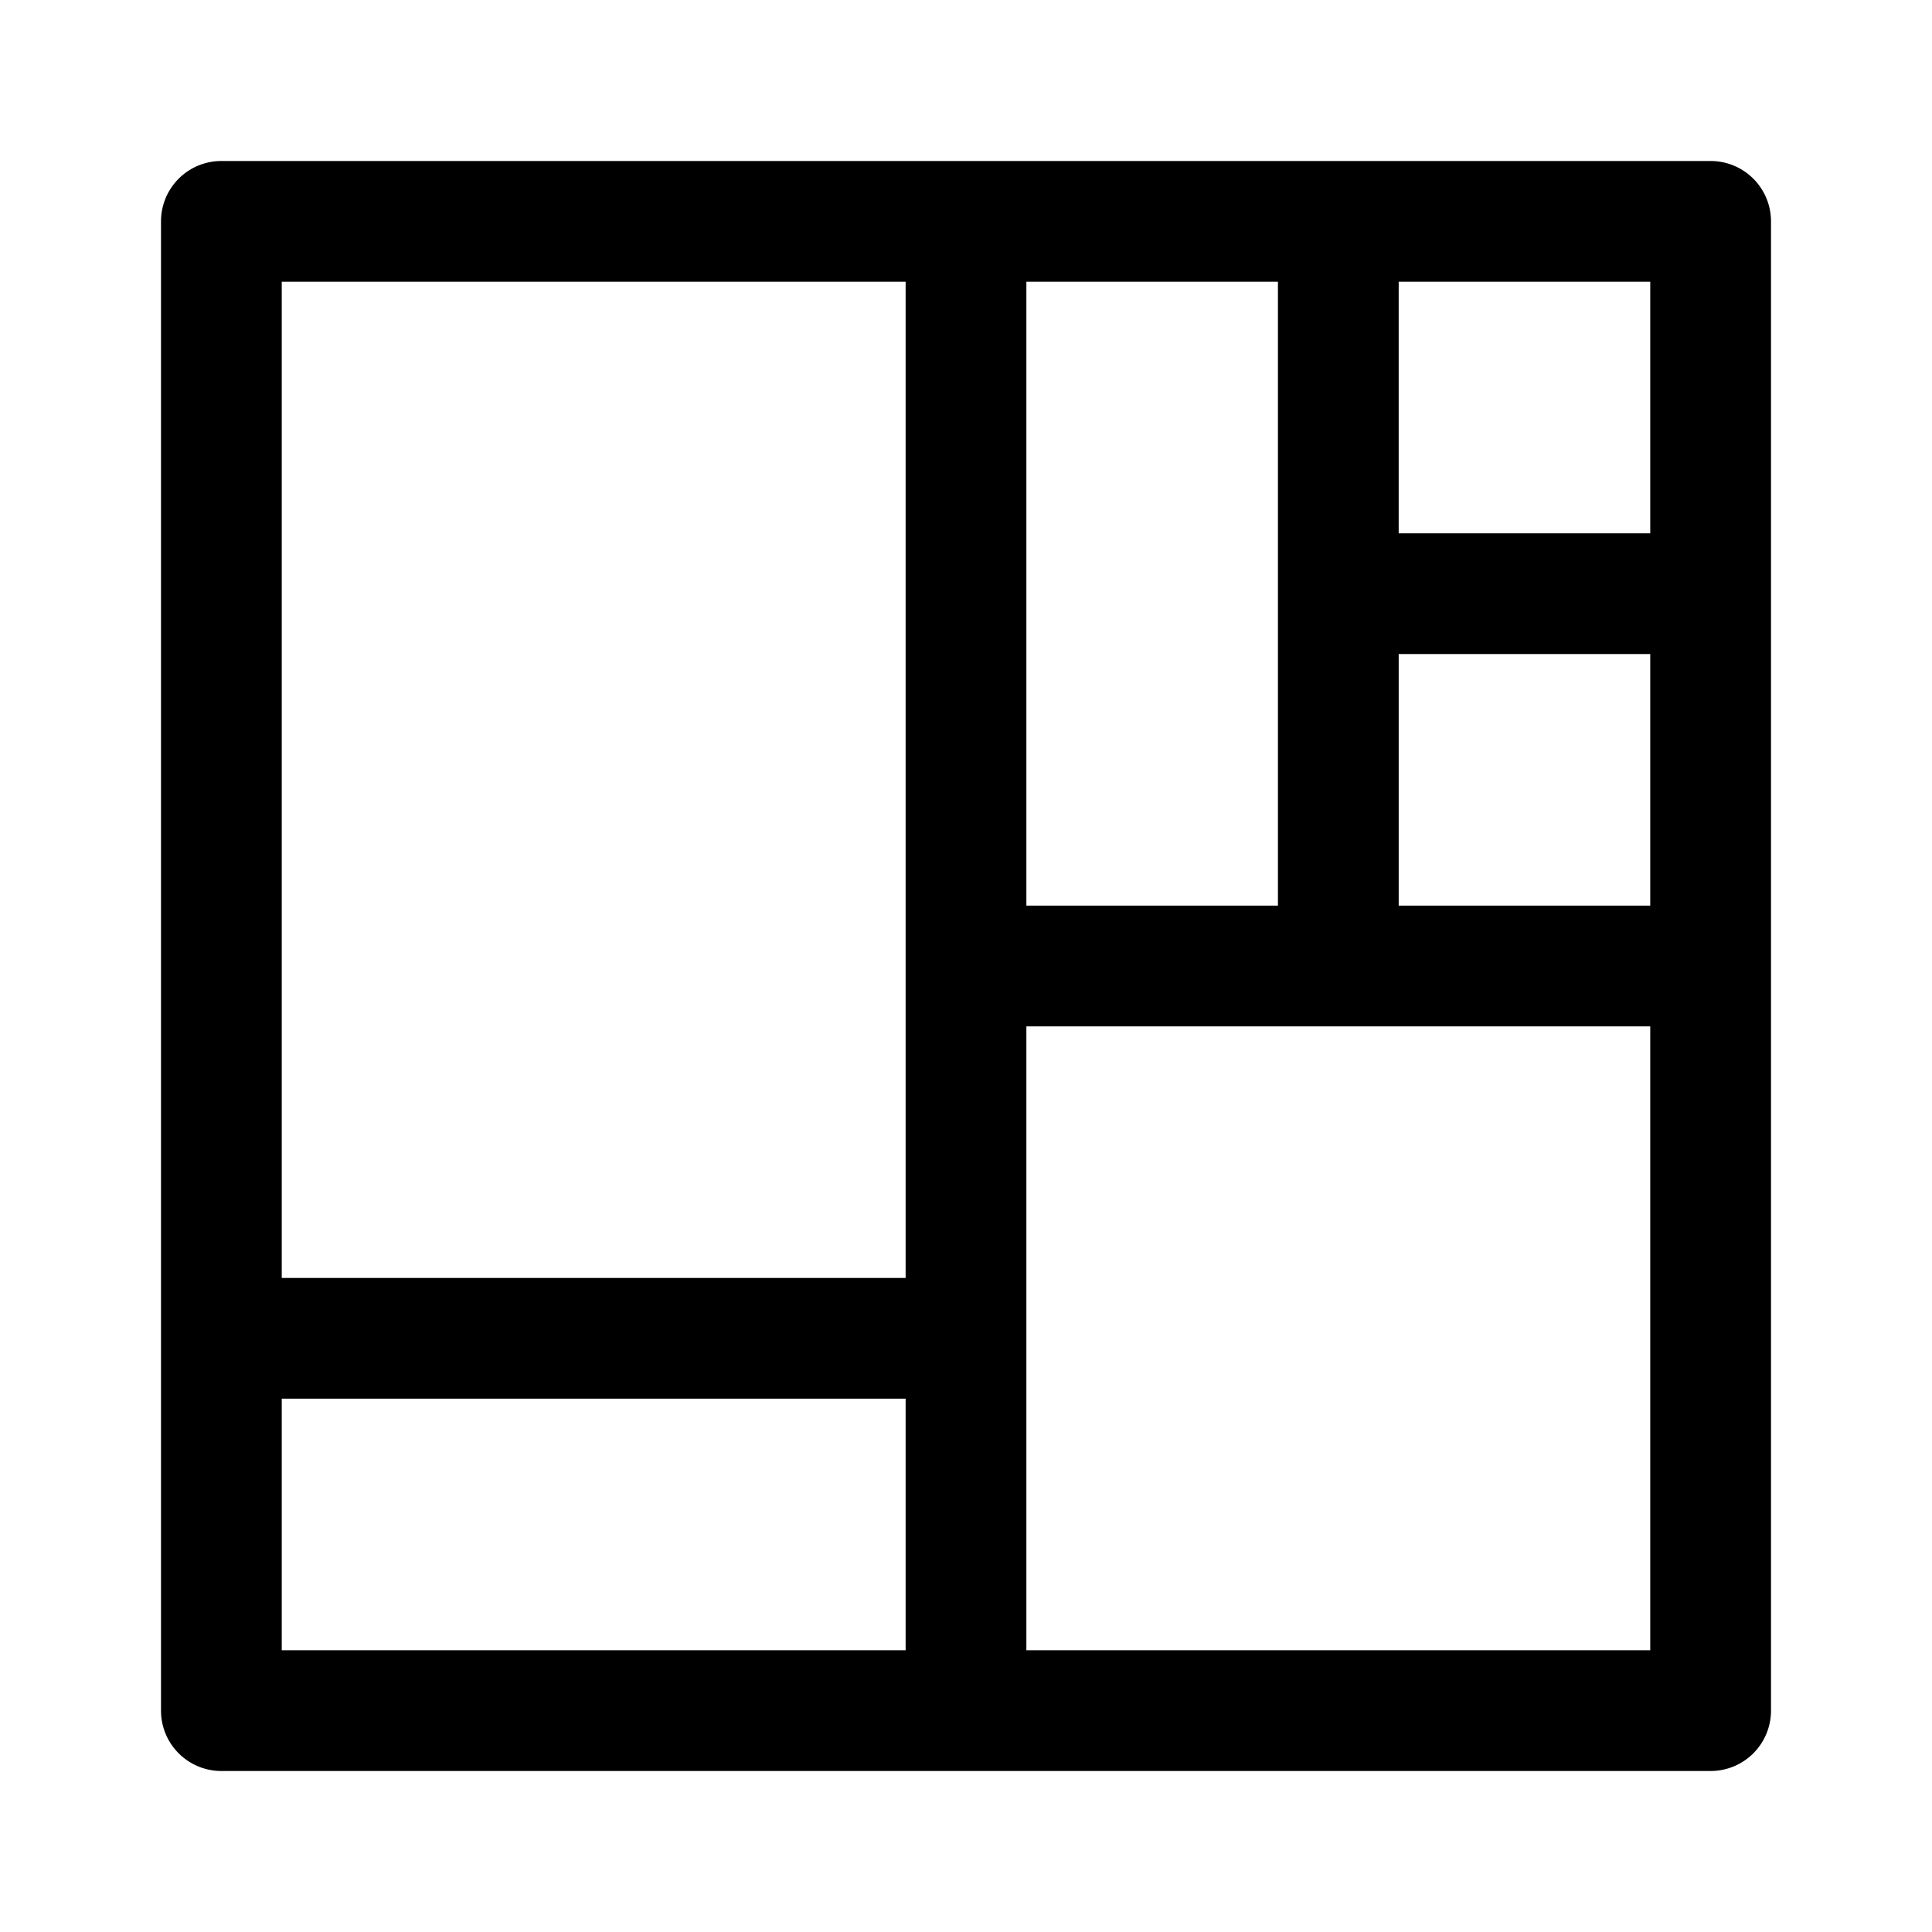 <svg xmlns="http://www.w3.org/2000/svg" width="24" height="24"><path fill-rule="evenodd" d="M2 2.75A.75.75 0 012.75 2h18.5a.75.75 0 01.75.75v18.5a.75.75 0 01-.75.75H2.75a.75.75 0 01-.75-.75V2.75zm1.5.75v12.375h7.75V3.5H3.5zm9.25 0v7.75h3.125V3.5H12.75zm4.625 0v3.125H20.5V3.5h-3.125zM20.5 8.125h-3.125v3.125H20.5V8.125zm0 4.625h-7.75v7.75h7.75v-7.75zm-9.25 7.75v-3.125H3.5V20.5h7.75z"/></svg>